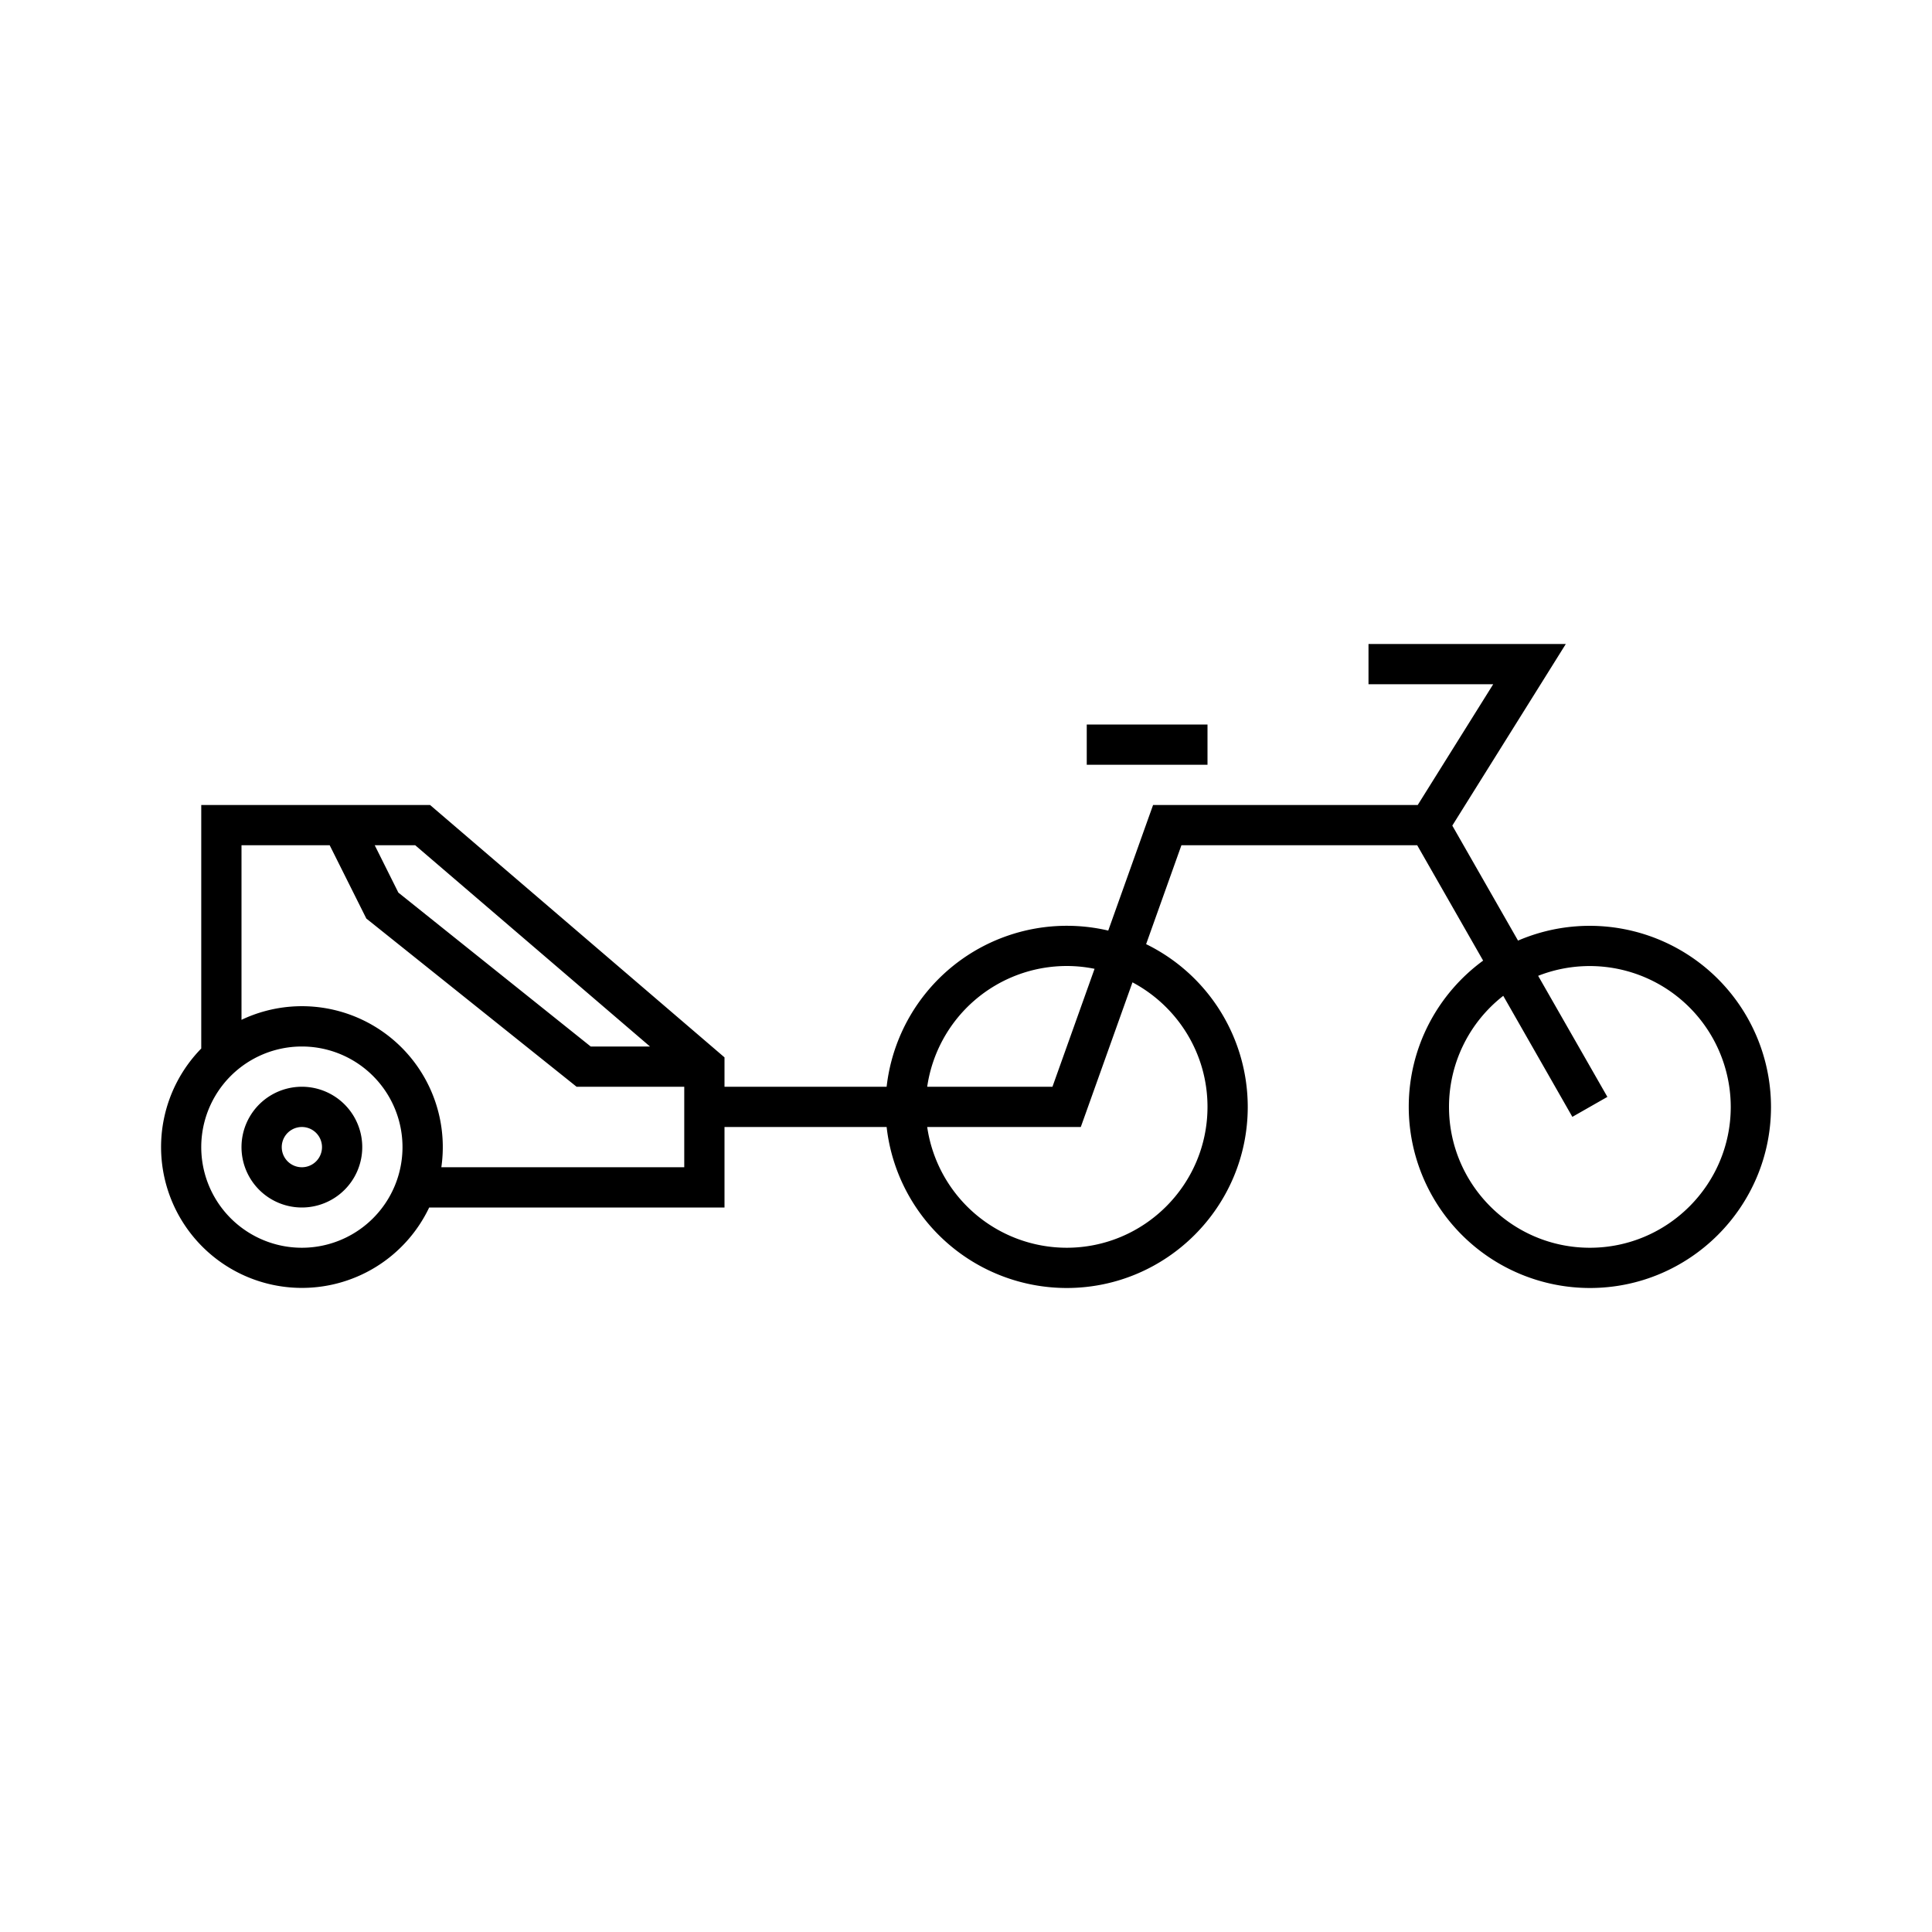<svg width="48" height="48" viewBox="0 0 48 48" fill="none" xmlns="http://www.w3.org/2000/svg"><path fill-rule="evenodd" clip-rule="evenodd" d="M34 16h4.902l-.478.765-2.342 3.747 1.633 2.857A4.504 4.504 0 0 1 44 27.5c0 2.482-2.018 4.5-4.5 4.5a4.504 4.504 0 0 1-4.5-4.5c0-1.491.728-2.815 1.848-3.634L35.21 21h-5.858l-.877 2.457A4.505 4.505 0 0 1 31 27.5c0 2.482-2.018 4.5-4.5 4.5a4.506 4.506 0 0 1-4.472-4H18v2h-7.337A3.5 3.5 0 1 1 5 26.05V20h5.685l.14.12 7 6 .175.15V27h4.028a4.506 4.506 0 0 1 5.506-3.88l.995-2.788.119-.332h6.575l1.875-3H34v-1ZM17 29h-6.035A3.5 3.5 0 0 0 6 25.337V21h2.191l.862 1.724.049.098.086.068 5 4 .137.11H17v2Zm20.348-4.259A3.496 3.496 0 0 0 36 27.5c0 1.93 1.57 3.5 3.5 3.5s3.5-1.57 3.5-3.5a3.504 3.504 0 0 0-4.785-3.256l1.72 3.008-.87.496-1.717-3.007ZM26.5 24c.238 0 .47.024.694.07L26.148 27h-3.112a3.506 3.506 0 0 1 3.464-3Zm0 4h-3.464a3.506 3.506 0 0 0 3.464 3c1.93 0 3.5-1.57 3.5-3.5 0-1.34-.756-2.505-1.864-3.094l-1.165 3.262-.119.332H26.5Zm3.5-9h-3v-1h3v1ZM9.898 22.178 9.31 21h1.006l5.833 5h-1.473l-4.777-3.822ZM7.5 26a2.5 2.5 0 1 0 0 5 2.5 2.5 0 0 0 0-5ZM7 28.5a.5.5 0 1 1 1 0 .5.5 0 0 1-1 0Zm.5-1.5a1.5 1.5 0 1 0 0 3 1.5 1.5 0 0 0 0-3Z" fill="#000"/></svg>